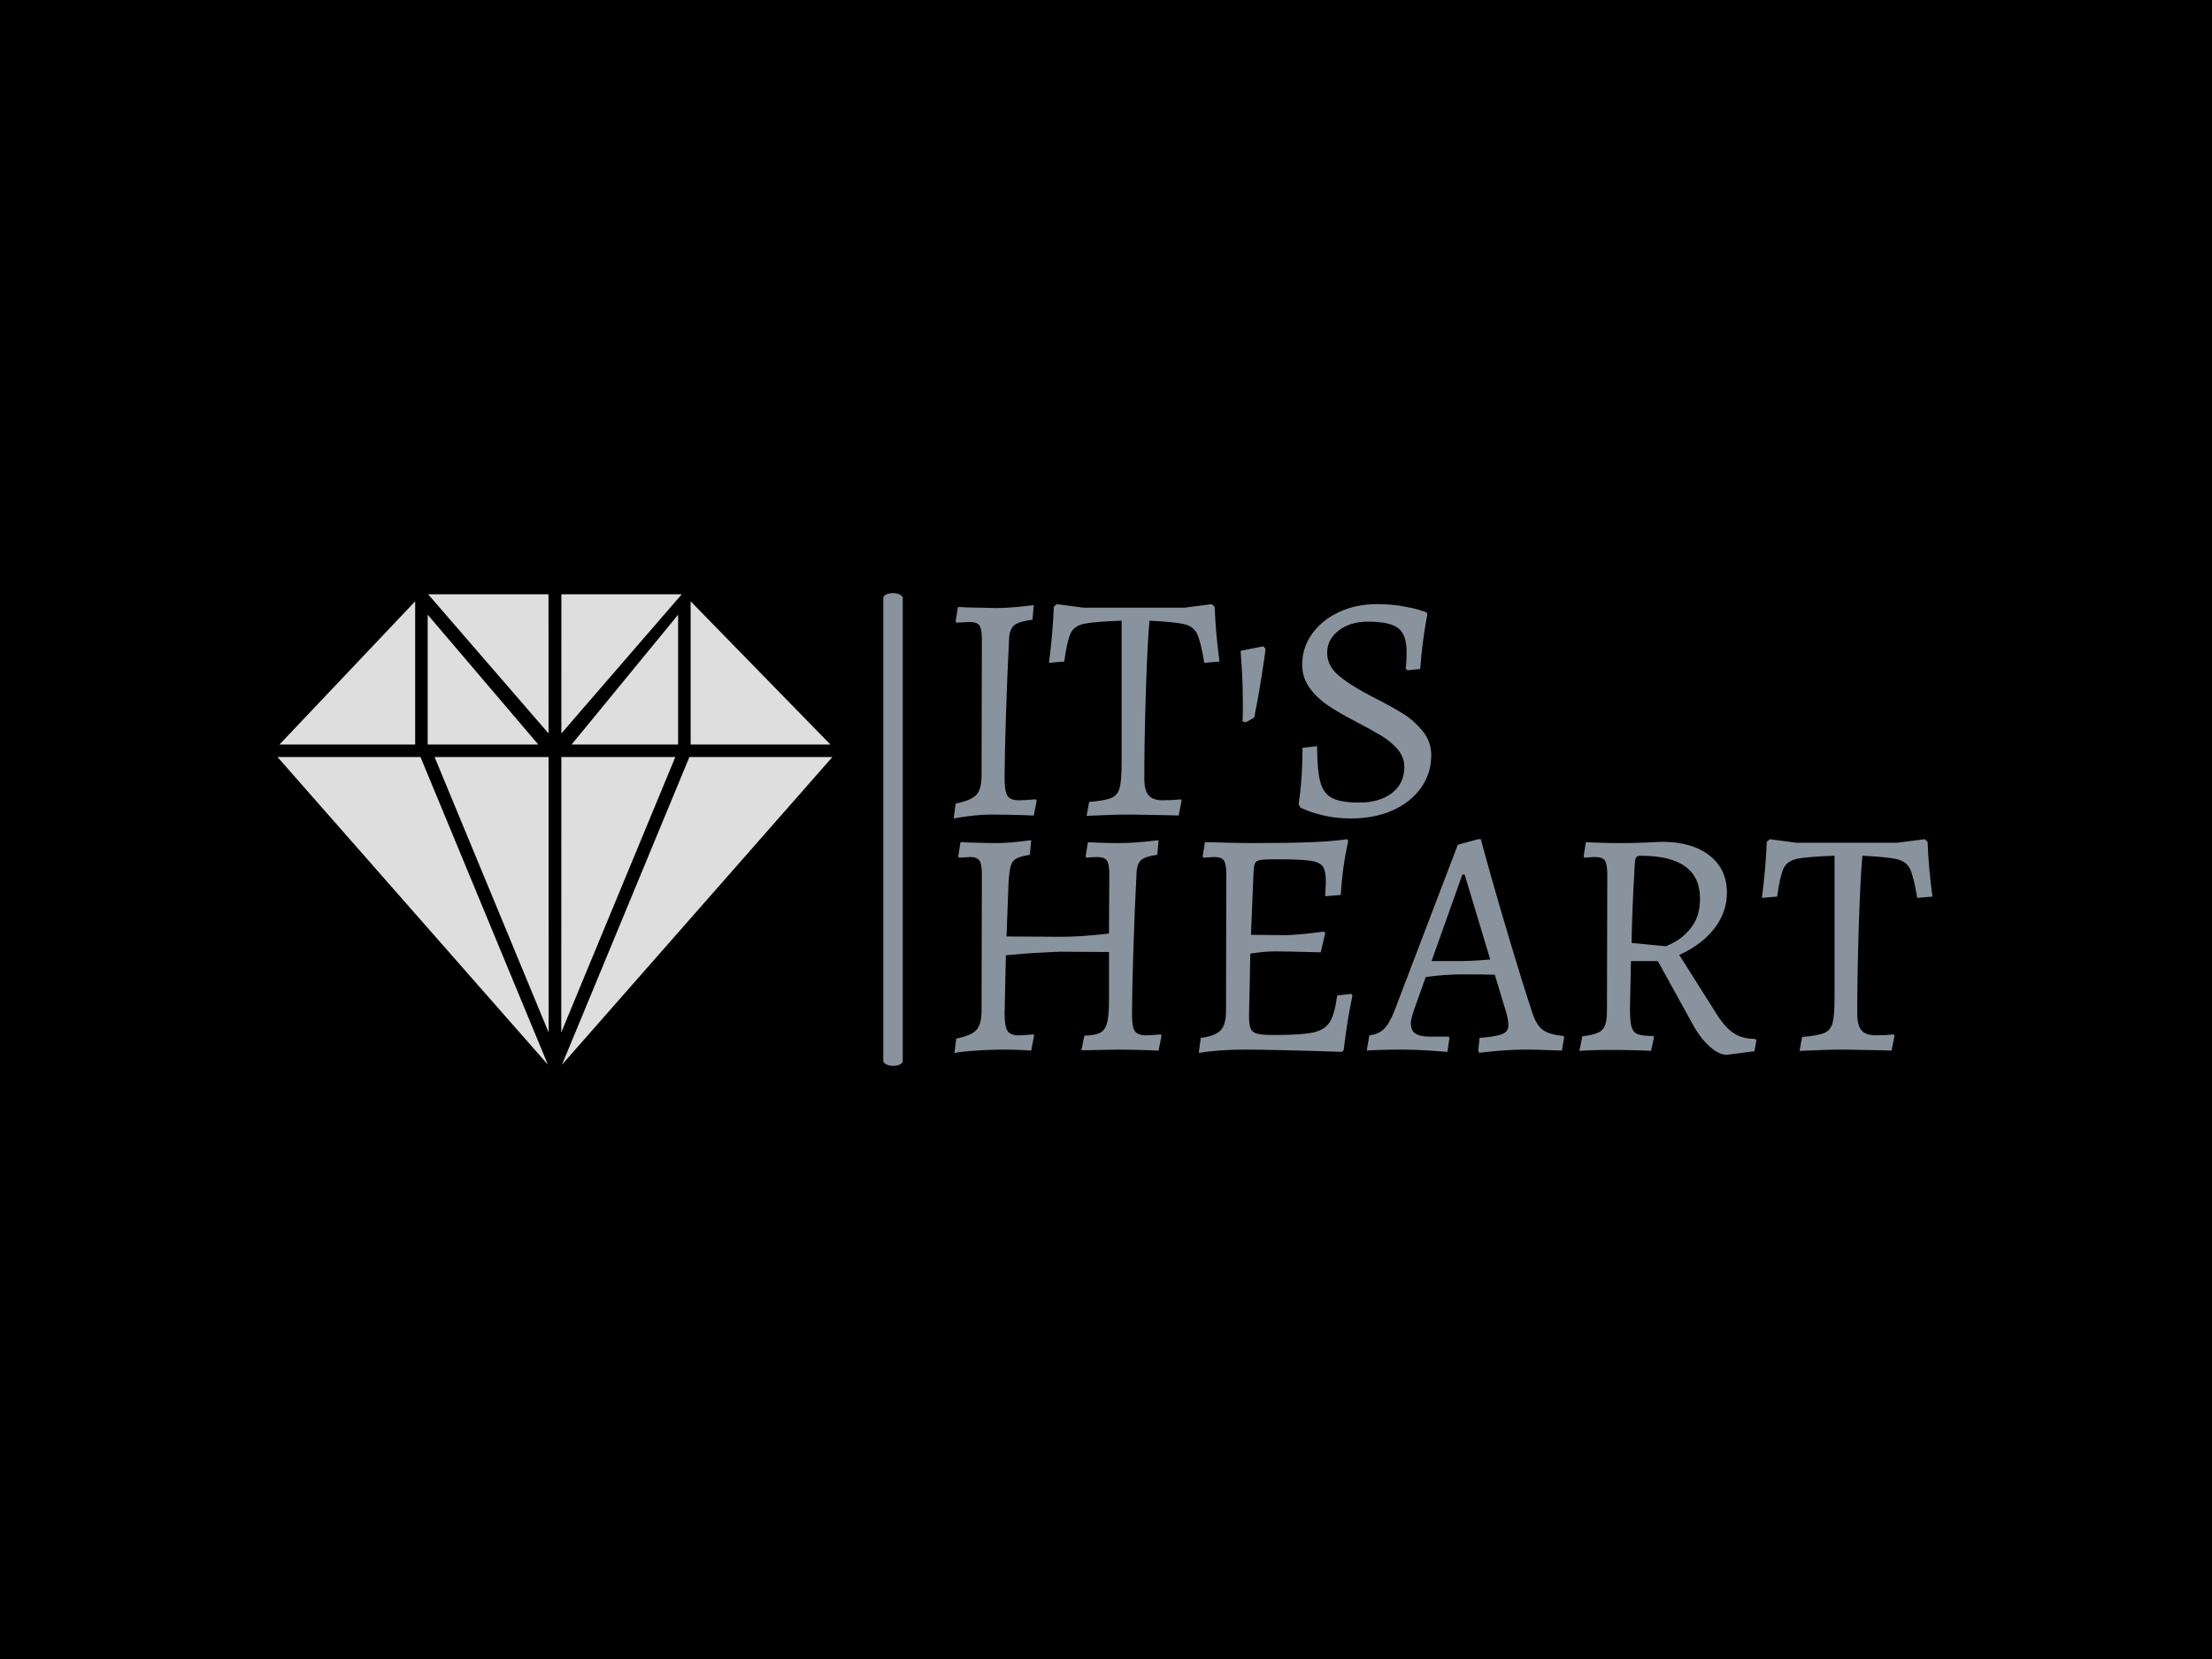 <svg xmlns="http://www.w3.org/2000/svg" version="1.1" xmlns:xlink="http://www.w3.org/1999/xlink" xmlns:svgjs="http://svgjs.dev/svgjs" width="2000" height="1500" viewBox="0 0 2000 1500"><rect width="2000" height="1500" fill="#000000"></rect><g transform="matrix(0.75,0,0,0.75,249.091,536.226)"><svg viewBox="0 0 396 113" data-background-color="#000000" preserveAspectRatio="xMidYMid meet" height="570" width="2000" xmlns="http://www.w3.org/2000/svg" xmlns:xlink="http://www.w3.org/1999/xlink"><g id="tight-bounds" transform="matrix(1,0,0,1,0.24,0.006)"><svg viewBox="0 0 395.52 112.987" height="112.987" width="395.52"><g><svg viewBox="0 0 668.753 191.041" height="112.987" width="395.52"><g><rect width="7.862" height="191.041" x="244.79" y="0" fill="#89939e" opacity="1" stroke-width="0" stroke="transparent" fill-opacity="1" class="rect-o-0" data-fill-palette-color="primary" rx="1%" id="o-0" data-palette-color="#89939e"></rect></g><g transform="matrix(1,0,0,1,273.233,0.475)"><svg viewBox="0 0 395.52 190.091" height="190.091" width="395.52"><g id="textblocktransform"><svg viewBox="0 0 395.52 190.091" height="190.091" width="395.52" id="textblock"><g><svg viewBox="0 0 395.52 190.091" height="190.091" width="395.52"><g transform="matrix(1,0,0,1,0,0)"><svg width="395.52" viewBox="2.8 -32.45 150.95 69.5" height="190.091" data-palette-color="#89939e"><svg></svg><svg></svg><g class="wordmark-text-0" data-fill-palette-color="primary" id="text-0"><path xmlns="http://www.w3.org/2000/svg" d="M2.8 0.6l0.3-2.3c1.567-0.3 2.627-0.743 3.18-1.33 0.547-0.58 0.82-1.57 0.82-2.97v0l0.05-21c0-1.067-0.123-1.783-0.37-2.15-0.253-0.367-0.747-0.55-1.48-0.55v0l-2.1 0.1-0.1-0.2 0.35-2.2c0.533 0 0.95 0.017 1.25 0.05v0l4.7 0.1c1.5 0 3.417-0.15 5.75-0.45v0l-0.2 2.25c-1.367 0.167-2.29 0.44-2.77 0.82-0.487 0.387-0.763 1.063-0.83 2.03v0c-0.2 3.9-0.367 7.973-0.5 12.22-0.133 4.253-0.2 7.38-0.2 9.38v0c0 1.367 0.15 2.273 0.45 2.72 0.3 0.453 0.883 0.68 1.75 0.68v0c0.567 0 1.45-0.05 2.65-0.15v0l0.1 0.2-0.45 2.3c-0.467 0-0.833-0.017-1.1-0.05v0c-2.333-0.067-4.15-0.1-5.45-0.1v0c-1.633 0-3.567 0.2-5.8 0.6zM23.3 0.2l0.4-2.15c1.667-0.133 2.817-0.343 3.45-0.63 0.633-0.28 1.05-0.797 1.25-1.55 0.2-0.747 0.3-2.07 0.3-3.97v0-21.8c-2.833 0.1-4.757 0.257-5.77 0.47-1.02 0.22-1.713 0.703-2.08 1.45-0.367 0.753-0.7 2.213-1 4.38v0l-2.35 0.2c0.4-3.167 0.65-6.05 0.75-8.65v0l0.45-0.4 4.15 0.55h15.5l4.25-0.55 0.45 0.4c0.1 2.733 0.35 5.55 0.75 8.45v0l-2.35 0.2c-0.367-2.2-0.733-3.683-1.1-4.45-0.367-0.767-1.017-1.267-1.95-1.5-0.933-0.233-2.733-0.417-5.4-0.55v0c-0.2 2-0.383 5.533-0.55 10.6-0.167 5.067-0.25 9.633-0.25 13.7v0c0 1.233 0.217 2.107 0.65 2.62 0.433 0.52 1.167 0.78 2.2 0.78v0c1 0 1.917-0.05 2.75-0.15v0l0.15 0.2-0.45 2.3-1.65-0.05-5.7-0.1c-1.833 0-4.117 0.067-6.85 0.2zM47.9-14.25l-0.55-0.1c0.033-0.6 0.05-1.5 0.05-2.7v0c0-1.867-0.05-3.593-0.15-5.18-0.1-1.58-0.167-2.587-0.2-3.02v0l3.5-0.7 0.35 0.4c-0.067 0.633-0.267 2.023-0.6 4.17-0.333 2.153-0.717 4.297-1.15 6.43v0zM64.1 0.6c-1.4 0-2.683-0.123-3.85-0.37-1.167-0.253-2.123-0.53-2.87-0.83-0.753-0.3-1.13-0.467-1.13-0.5v0l-0.25-0.5c0.033-0.2 0.1-0.7 0.2-1.5 0.1-0.8 0.193-1.843 0.28-3.13 0.08-1.28 0.12-2.637 0.12-4.07v0l2.25-0.25c0 2.5 0.167 4.35 0.5 5.55 0.333 1.2 0.95 2.023 1.85 2.47 0.9 0.453 2.283 0.68 4.15 0.68v0c2.1 0 3.783-0.493 5.05-1.48 1.267-0.98 1.9-2.32 1.9-4.02v0c0-1-0.34-1.9-1.02-2.7-0.687-0.8-1.497-1.483-2.43-2.05-0.933-0.567-2.317-1.333-4.15-2.3v0c-1.733-0.9-3.15-1.727-4.25-2.48-1.1-0.747-2.023-1.637-2.77-2.67-0.753-1.033-1.13-2.233-1.13-3.6v0c0-1.733 0.51-3.31 1.53-4.73 1.013-1.413 2.397-2.53 4.15-3.35 1.747-0.813 3.687-1.22 5.82-1.22v0c1.333 0 2.567 0.09 3.7 0.27 1.133 0.187 2.033 0.38 2.7 0.58 0.667 0.2 1.083 0.333 1.25 0.4v0l0.15 0.3c-0.033 0.2-0.117 0.667-0.25 1.4-0.133 0.733-0.283 1.75-0.45 3.05-0.167 1.3-0.3 2.633-0.4 4v0l-1.95 0.2-0.3-0.25c0.033-0.133 0.067-0.443 0.1-0.93 0.033-0.48 0.05-1.037 0.05-1.67v0c0-1.767-0.433-2.983-1.3-3.65-0.867-0.667-2.417-1-4.65-1v0c-1.833 0-3.34 0.457-4.52 1.37-1.187 0.92-1.78 2.063-1.78 3.43v0c0 1.333 0.577 2.49 1.73 3.47 1.147 0.987 2.837 2.063 5.07 3.23v0c2.167 1.1 3.817 2.007 4.95 2.72 1.133 0.72 2.133 1.613 3 2.68 0.867 1.067 1.3 2.3 1.3 3.7v0c0 1.867-0.523 3.54-1.57 5.02-1.053 1.487-2.513 2.647-4.38 3.48-1.867 0.833-4 1.25-6.4 1.25z" fill="#89939e" fill-rule="nonzero" stroke="none" stroke-width="1" stroke-linecap="butt" stroke-linejoin="miter" stroke-miterlimit="10" stroke-dasharray="" stroke-dashoffset="0" font-family="none" font-weight="none" font-size="none" text-anchor="none" style="mix-blend-mode: normal" data-fill-palette-color="primary" opacity="1"></path><path xmlns="http://www.w3.org/2000/svg" d="M2.9 36.85l0.3-2.3c1.533-0.3 2.567-0.743 3.1-1.33 0.533-0.58 0.8-1.57 0.8-2.97v0l0.05-21c0-1.067-0.123-1.783-0.37-2.15-0.253-0.367-0.747-0.55-1.48-0.55v0l-1.7 0.1-0.1-0.2 0.35-2.2c0.433 0 0.767 0.017 1 0.05v0c2 0.067 3.517 0.1 4.55 0.1v0c1.4 0 3.183-0.15 5.35-0.45v0l-0.2 2.25c-1 0.167-1.707 0.367-2.12 0.6-0.42 0.233-0.703 0.623-0.85 1.17-0.153 0.553-0.263 1.463-0.33 2.73v0l-0.3 8.1 8.4 0.05c2.1 0 4.567-0.167 7.4-0.5v0l0.05-9.1c0-1.067-0.123-1.783-0.37-2.15-0.253-0.367-0.747-0.55-1.48-0.55v0c-0.467 0-1.033 0.033-1.7 0.1v0l-0.1-0.2 0.35-2.2c0.367 0.033 1.033 0.067 2 0.1 0.967 0.033 1.933 0.05 2.9 0.05v0c1.6 0 3.6-0.15 6-0.45v0l-0.2 2.25c-1.233 0.167-2.067 0.44-2.5 0.82-0.433 0.387-0.667 1.063-0.7 2.03v0c-0.2 3.767-0.367 7.807-0.5 12.12-0.133 4.32-0.2 7.58-0.2 9.78v0c0 1.233 0.15 2.057 0.45 2.47 0.3 0.42 0.883 0.63 1.75 0.63v0c0.4 0 1.15-0.05 2.25-0.15v0l0.1 0.2-0.45 2.3c-0.467 0-0.833-0.017-1.1-0.05v0c-2.2-0.067-3.883-0.1-5.05-0.1v0l-5.75 0.1 0.45-2.25c1.1-0.033 1.91-0.183 2.43-0.45 0.513-0.267 0.87-0.767 1.07-1.5 0.2-0.733 0.3-1.867 0.3-3.4v0-7.55l-7.6-0.05c-0.833 0.033-2 0.09-3.5 0.17-1.5 0.087-3.1 0.213-4.8 0.38v0l-0.2 8.95c0 1.367 0.15 2.273 0.45 2.72 0.3 0.453 0.883 0.68 1.75 0.68v0c0.4 0 1.15-0.05 2.25-0.15v0l0.1 0.2-0.45 2.3c-0.3-0.033-0.867-0.067-1.7-0.1-0.833-0.033-1.683-0.05-2.55-0.05v0c-1.533 0-3.173 0.067-4.92 0.2-1.753 0.133-2.647 0.267-2.68 0.4zM64.15 27.65l0.15 0.25c-0.567 2.7-1.017 5.5-1.35 8.4v0l-0.25 0.3c-7-0.233-12.05-0.35-15.15-0.35v0c-2.467 0-4.783 0.167-6.95 0.5v0l0.3-2.3c1.5-0.2 2.527-0.593 3.08-1.18 0.547-0.58 0.82-1.587 0.82-3.02v0l0.05-21c0-1.067-0.123-1.783-0.37-2.15-0.253-0.367-0.747-0.55-1.48-0.55v0l-1.7 0.1-0.1-0.2 0.35-2.2c3.4 0.1 5.717 0.15 6.95 0.15v0c3.967 0 7.05-0.043 9.25-0.13 2.2-0.08 4.117-0.237 5.75-0.47v0l0.15 0.3c-0.6 2.633-0.983 5.4-1.15 8.3v0l-2.4 0.2 0.1-2.15c0-1.167-0.15-1.977-0.45-2.43-0.3-0.447-0.95-0.747-1.95-0.9-1-0.147-2.75-0.22-5.25-0.22v0c-1.167 0-1.967 0.033-2.4 0.1-0.433 0.067-0.717 0.223-0.85 0.47-0.133 0.253-0.217 0.713-0.25 1.38v0l-0.4 9.7 5.15 0.05c1.3 0 3.333-0.183 6.1-0.55v0l0.2 0.25-0.7 2.95c-3.7-0.1-6.033-0.15-7-0.15v0c-1.1 0-2.383 0.117-3.85 0.35v0l-0.2 9.55c0 0.967 0.083 1.64 0.25 2.02 0.167 0.387 0.51 0.647 1.03 0.78 0.513 0.133 1.403 0.2 2.67 0.2v0c2.8 0 4.793-0.133 5.98-0.4 1.18-0.267 2.02-0.8 2.52-1.6 0.5-0.8 0.883-2.167 1.15-4.1v0zM83.85 36.75l-0.15-0.35 0.2-1.95c1.7-0.133 2.867-0.333 3.5-0.6 0.633-0.267 0.95-0.7 0.95-1.3v0c0-0.667-0.15-1.467-0.45-2.4v0l-1.65-5.45c-0.8-0.033-2.533-0.05-5.2-0.05v0c-1.6 0-3.417 0.133-5.45 0.4v0l-1.85 5.2c-0.3 0.9-0.45 1.55-0.45 1.95v0c0 0.733 0.233 1.257 0.7 1.57 0.467 0.32 1.233 0.48 2.3 0.48v0h2.85l0.1 0.2-0.3 2.15c-0.4-0.033-1.317-0.1-2.75-0.2-1.433-0.1-2.833-0.15-4.2-0.15v0c-1.233 0-2.373 0.017-3.42 0.05-1.053 0.033-1.747 0.067-2.08 0.1v0l0.4-2.35c0.933-0.1 1.683-0.427 2.25-0.98 0.567-0.547 1.117-1.503 1.65-2.87v0l9.75-25.55 3.15-0.85h0.4c0.2 0.8 0.71 2.65 1.53 5.55 0.813 2.9 1.813 6.333 3 10.3 1.18 3.967 2.32 7.617 3.42 10.95v0c0.4 1.233 0.933 2.1 1.6 2.6 0.667 0.5 1.733 0.817 3.2 0.95v0l0.1 0.2-0.35 2.05c-0.4 0-1.127-0.023-2.18-0.07-1.047-0.053-2.087-0.08-3.12-0.08v0c-1.6 0-3.143 0.067-4.63 0.2-1.48 0.133-2.42 0.233-2.82 0.3zM76.5 22.6h4.4c1.2 0 2.75-0.083 4.65-0.25v0l-3.95-13.1h-0.35zM122.05 37.05c-0.833 0-1.723-0.427-2.67-1.28-0.953-0.847-1.83-2.003-2.63-3.47v0l-5.35-9.7h-4.15l-0.15 7.45c0 1.267 0.083 2.173 0.25 2.72 0.167 0.553 0.483 0.92 0.95 1.1 0.467 0.187 1.267 0.28 2.4 0.28v0l0.1 0.2-0.45 2.1c-0.4-0.033-1.2-0.067-2.4-0.1-1.2-0.033-2.45-0.05-3.75-0.05v0c-1.167 0-2.2 0.017-3.1 0.05-0.9 0.033-1.5 0.067-1.8 0.1v0l0.45-2.25c1.067-0.133 1.867-0.317 2.4-0.55 0.533-0.233 0.9-0.61 1.1-1.13 0.2-0.513 0.3-1.27 0.3-2.27v0l0.05-21c0-1.067-0.123-1.783-0.37-2.15-0.253-0.367-0.747-0.55-1.48-0.55v0c-0.333 0-0.667 0.017-1 0.05-0.333 0.033-0.567 0.05-0.7 0.05v0l-0.1-0.2 0.35-2.2c0.4 0.033 1.15 0.067 2.25 0.1 1.1 0.033 2.2 0.05 3.3 0.05v0c1.133 0 2.327-0.027 3.58-0.08 1.247-0.047 2.103-0.087 2.57-0.12v0c3.1 0 5.55 0.7 7.35 2.1 1.8 1.4 2.7 3.317 2.7 5.75v0c0 2-0.64 3.833-1.92 5.5-1.287 1.667-3.097 3.033-5.43 4.1v0l5.5 8.7c0.967 1.6 1.91 2.707 2.83 3.32 0.913 0.62 2.037 0.93 3.37 0.93v0l0.2 0.2-0.3 1.7zM112.5 20.3c0 0.1 0.5-0.117 1.5-0.65 1-0.533 1.9-1.35 2.7-2.45 0.8-1.1 1.2-2.517 1.2-4.25v0c0-4.4-3.05-6.6-9.15-6.6v0c-0.333 0-0.557 0.073-0.67 0.22-0.12 0.153-0.197 0.463-0.23 0.93v0c-0.3 5.1-0.467 9.2-0.5 12.3v0zM133.25 36.45l0.4-2.15c1.667-0.133 2.817-0.343 3.45-0.63 0.633-0.28 1.05-0.797 1.25-1.55 0.2-0.747 0.3-2.07 0.3-3.97v0-21.8c-2.833 0.1-4.757 0.257-5.77 0.47-1.02 0.22-1.713 0.703-2.08 1.45-0.367 0.753-0.7 2.213-1 4.38v0l-2.35 0.2c0.4-3.167 0.65-6.05 0.75-8.65v0l0.45-0.4 4.15 0.55h15.5l4.25-0.55 0.45 0.4c0.1 2.733 0.35 5.55 0.75 8.45v0l-2.35 0.2c-0.367-2.2-0.733-3.683-1.1-4.45-0.367-0.767-1.017-1.267-1.95-1.5-0.933-0.233-2.733-0.417-5.4-0.55v0c-0.2 2-0.383 5.533-0.55 10.6-0.167 5.067-0.25 9.633-0.25 13.7v0c0 1.233 0.217 2.107 0.65 2.62 0.433 0.52 1.167 0.78 2.2 0.78v0c1 0 1.917-0.05 2.75-0.15v0l0.15 0.2-0.45 2.3-1.65-0.05-5.7-0.1c-1.833 0-4.117 0.067-6.85 0.2z" fill="#89939e" fill-rule="nonzero" stroke="none" stroke-width="1" stroke-linecap="butt" stroke-linejoin="miter" stroke-miterlimit="10" stroke-dasharray="" stroke-dashoffset="0" font-family="none" font-weight="none" font-size="none" text-anchor="none" style="mix-blend-mode: normal" data-fill-palette-color="primary" opacity="1"></path></g></svg></g></svg></g></svg></g></svg></g><g transform="matrix(1,0,0,1,0,0.475)"><svg viewBox="0 0 224.209 190.091" height="190.091" width="224.209"><g><svg xmlns="http://www.w3.org/2000/svg" xmlns:xlink="http://www.w3.org/1999/xlink" version="1.1" x="0" y="0" viewBox="5.015 13 88.623 75.137" enable-background="new 0 0 100 100" xml:space="preserve" height="190.091" width="224.209" class="icon-icon-0" data-fill-palette-color="accent" id="icon-0"><polygon points="48.305,35.232 48.298,13 29.07,13 " fill="#dedede" data-fill-palette-color="accent"></polygon><polygon points="48.318,82.991 48.306,39 30.102,39 " fill="#dedede" data-fill-palette-color="accent"></polygon><polygon points="27.853,39 5.015,39 48.2,88.137 " fill="#dedede" data-fill-palette-color="accent"></polygon><polygon points="27,37 27,14.125 5.327,37 " fill="#dedede" data-fill-palette-color="accent"></polygon><polygon points="46.667,37 29,16.261 29,37 " fill="#dedede" data-fill-palette-color="accent"></polygon><polygon points="50.349,35.232 50.354,13 69.583,13 " fill="#dedede" data-fill-palette-color="accent"></polygon><polygon points="50.335,82.991 50.348,39 68.551,39 " fill="#dedede" data-fill-palette-color="accent"></polygon><polygon points="70.801,39 93.638,39 50.453,88.137 " fill="#dedede" data-fill-palette-color="accent"></polygon><polygon points="71,37 71,14.125 93.326,37 " fill="#dedede" data-fill-palette-color="accent"></polygon><polygon points="51.986,37 69,16.261 69,37 " fill="#dedede" data-fill-palette-color="accent"></polygon></svg></g></svg></g></svg></g><defs></defs></svg><rect width="395.52" height="112.987" fill="none" stroke="none" visibility="hidden"></rect></g></svg></g></svg>